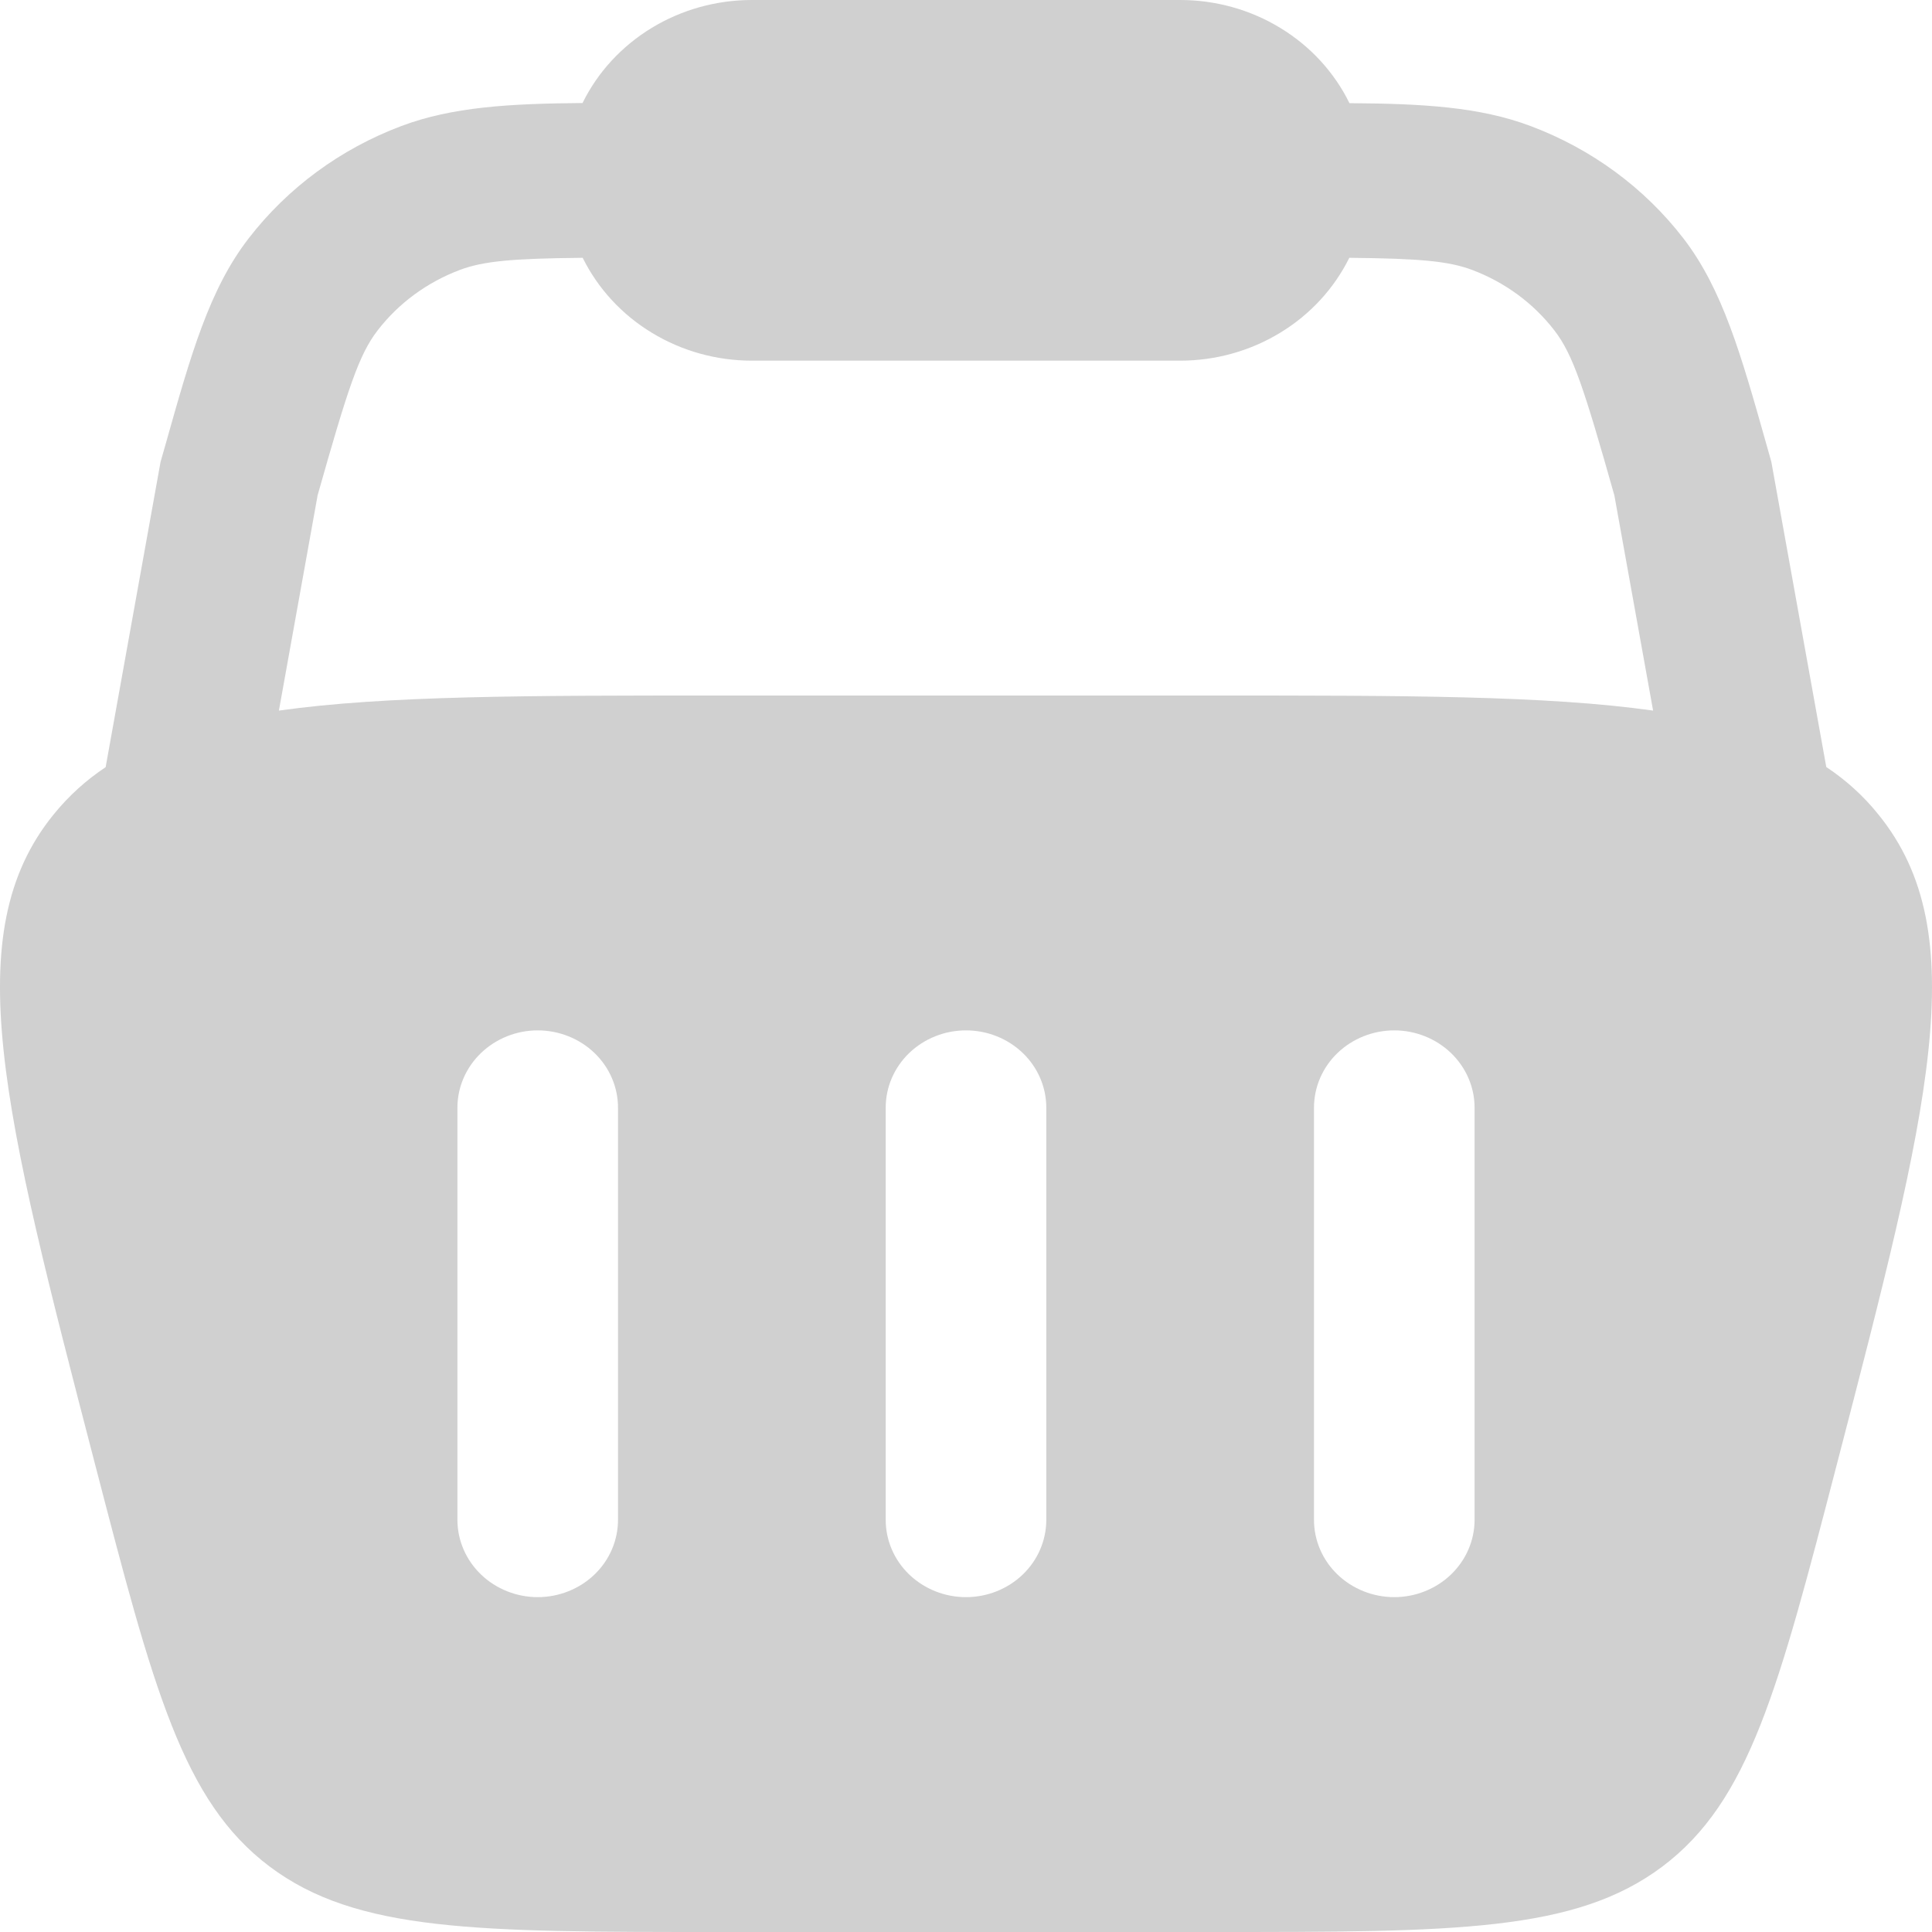 <svg width="25" height="25" viewBox="0 0 25 25" fill="none" xmlns="http://www.w3.org/2000/svg">
<path opacity="0.2" fill-rule="evenodd" clip-rule="evenodd" d="M9.729 2.82563e-07C9.27 -0 8.821 0.125 8.433 0.361C8.045 0.597 7.734 0.934 7.538 1.333C6.59 1.341 5.853 1.383 5.193 1.631C4.406 1.927 3.722 2.431 3.218 3.084C2.709 3.741 2.47 4.587 2.143 5.748L2.078 5.975L1.367 9.927C1.111 10.097 0.888 10.3 0.694 10.539C-0.555 12.076 0.04 14.365 1.228 18.94C1.984 21.851 2.362 23.305 3.489 24.153C4.617 25 6.176 25 9.293 25H15.707C18.824 25 20.383 25 21.511 24.153C22.638 23.305 23.015 21.851 23.771 18.94C24.96 14.364 25.555 12.077 24.306 10.539C24.116 10.302 23.888 10.095 23.632 9.925L22.921 5.976L22.857 5.749C22.529 4.587 22.289 3.741 21.782 3.083C21.278 2.43 20.594 1.927 19.806 1.631C19.147 1.383 18.409 1.341 17.462 1.335C17.266 0.935 16.956 0.598 16.568 0.362C16.18 0.125 15.73 -9.74876e-05 15.271 2.82563e-07H9.729ZM21.391 9.195L20.89 6.411C20.498 5.024 20.355 4.588 20.114 4.276C19.843 3.924 19.474 3.653 19.05 3.493C18.745 3.379 18.377 3.345 17.46 3.336C17.263 3.734 16.953 4.071 16.565 4.306C16.178 4.542 15.729 4.667 15.271 4.667H9.729C9.271 4.667 8.822 4.542 8.435 4.306C8.047 4.071 7.737 3.734 7.54 3.336C6.622 3.345 6.255 3.379 5.95 3.493C5.526 3.653 5.157 3.924 4.886 4.276C4.645 4.588 4.502 5.023 4.11 6.409L3.609 9.195C4.991 9 6.834 9 9.293 9H15.707C18.166 9 20.009 9 21.391 9.195ZM6.958 13.333C7.234 13.333 7.498 13.439 7.693 13.626C7.888 13.814 7.997 14.068 7.997 14.333V19.667C7.997 19.932 7.888 20.186 7.693 20.374C7.498 20.561 7.234 20.667 6.958 20.667C6.683 20.667 6.419 20.561 6.224 20.374C6.029 20.186 5.919 19.932 5.919 19.667V14.333C5.919 14.068 6.029 13.814 6.224 13.626C6.419 13.439 6.683 13.333 6.958 13.333ZM19.081 14.333C19.081 14.068 18.971 13.814 18.776 13.626C18.581 13.439 18.317 13.333 18.042 13.333C17.766 13.333 17.502 13.439 17.307 13.626C17.112 13.814 17.003 14.068 17.003 14.333V19.667C17.003 19.932 17.112 20.186 17.307 20.374C17.502 20.561 17.766 20.667 18.042 20.667C18.317 20.667 18.581 20.561 18.776 20.374C18.971 20.186 19.081 19.932 19.081 19.667V14.333ZM12.5 13.333C12.776 13.333 13.04 13.439 13.235 13.626C13.43 13.814 13.539 14.068 13.539 14.333V19.667C13.539 19.932 13.43 20.186 13.235 20.374C13.04 20.561 12.776 20.667 12.5 20.667C12.224 20.667 11.96 20.561 11.765 20.374C11.57 20.186 11.461 19.932 11.461 19.667V14.333C11.461 14.068 11.57 13.814 11.765 13.626C11.96 13.439 12.224 13.333 12.5 13.333Z" fill="#181818"/>
</svg>
